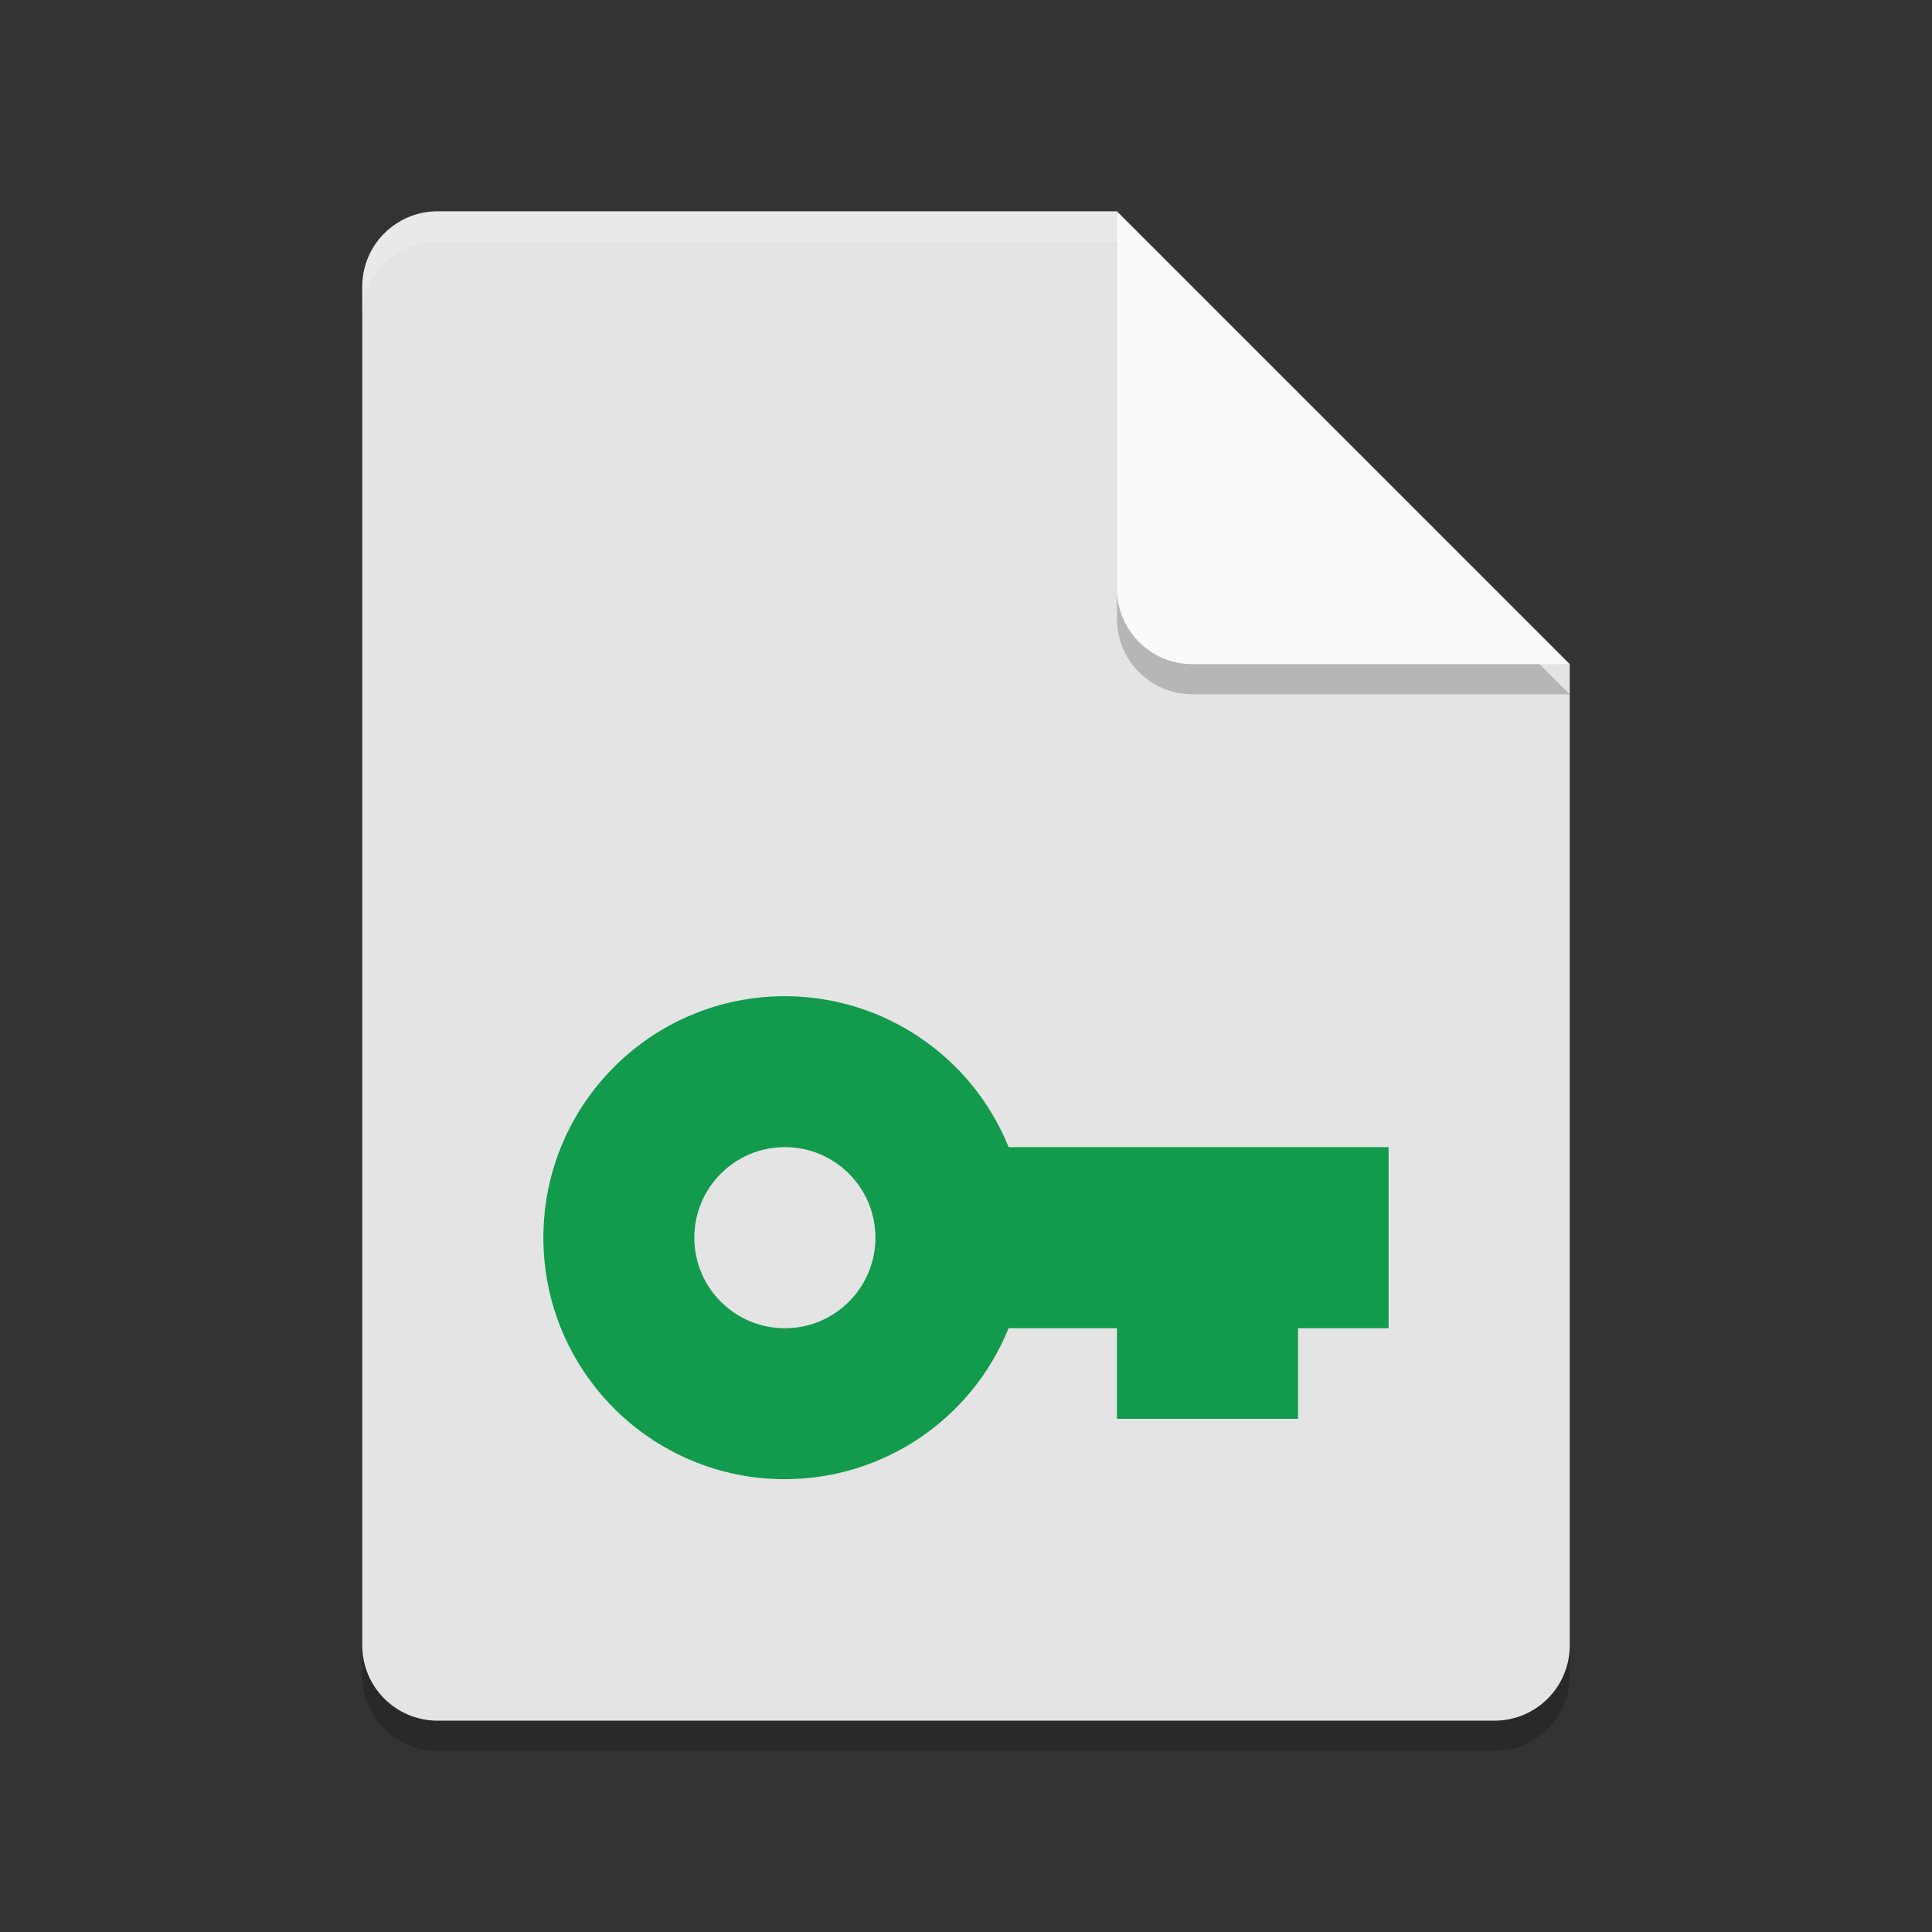 <svg xmlns="http://www.w3.org/2000/svg" width="64" height="64" version="1">
 <rect width="100%" height="100%" fill="#333333" stroke="none"/>
 <path style="opacity:0.2" d="m 14.5,8 c -1.385,0 -2.5,1.115 -2.5,2.5 v 45 c 0,1.385 1.115,2.5 2.5,2.5 h 35 C 50.885,58 52,56.885 52,55.5 V 23 L 38.25,21.75 37,8 Z"/>
 <path fill="#e4e4e4" d="m14.5 7c-1.385 0-2.5 1.115-2.5 2.5v45c0 1.385 1.115 2.5 2.5 2.5h35c1.385 0 2.5-1.115 2.5-2.5v-32.5l-13.75-1.25-1.25-13.75z"/>
 <path d="m 26,33 c -4.418,0 -8,3.582 -8,8 0,4.418 3.582,8 8,8 3.258,-0.002 6.189,-1.98 7.41,-5 H 37 v 3 h 6 v -3 h 3 V 38 H 33.412 c -1.222,-3.021 -4.154,-4.998 -7.412,-5 z m 0,5 c 1.657,0 3,1.343 3,3 0,1.657 -1.343,3 -3,3 -1.657,0 -3,-1.343 -3,-3 0,-1.657 1.343,-3 3,-3 z" style="fill:#129a4d"/>
 <path style="opacity:0.2" d="M 37,8 V 20.5 c 0,1.381 1.119,2.5 2.5,2.5 H 52 Z"/>
 <path fill="#fafafa" d="m37 7v12.5c0 1.381 1.119 2.5 2.5 2.5h12.5l-15-15z"/>
 <path style="opacity:0.2;fill:#ffffff" d="m 14.5,7 c -1.385,0 -2.5,1.115 -2.5,2.5 V 10.5 C 12,9.115 13.115,8 14.5,8 H 37 c 0,-1 0,0 0,-1 z"/>
</svg>

